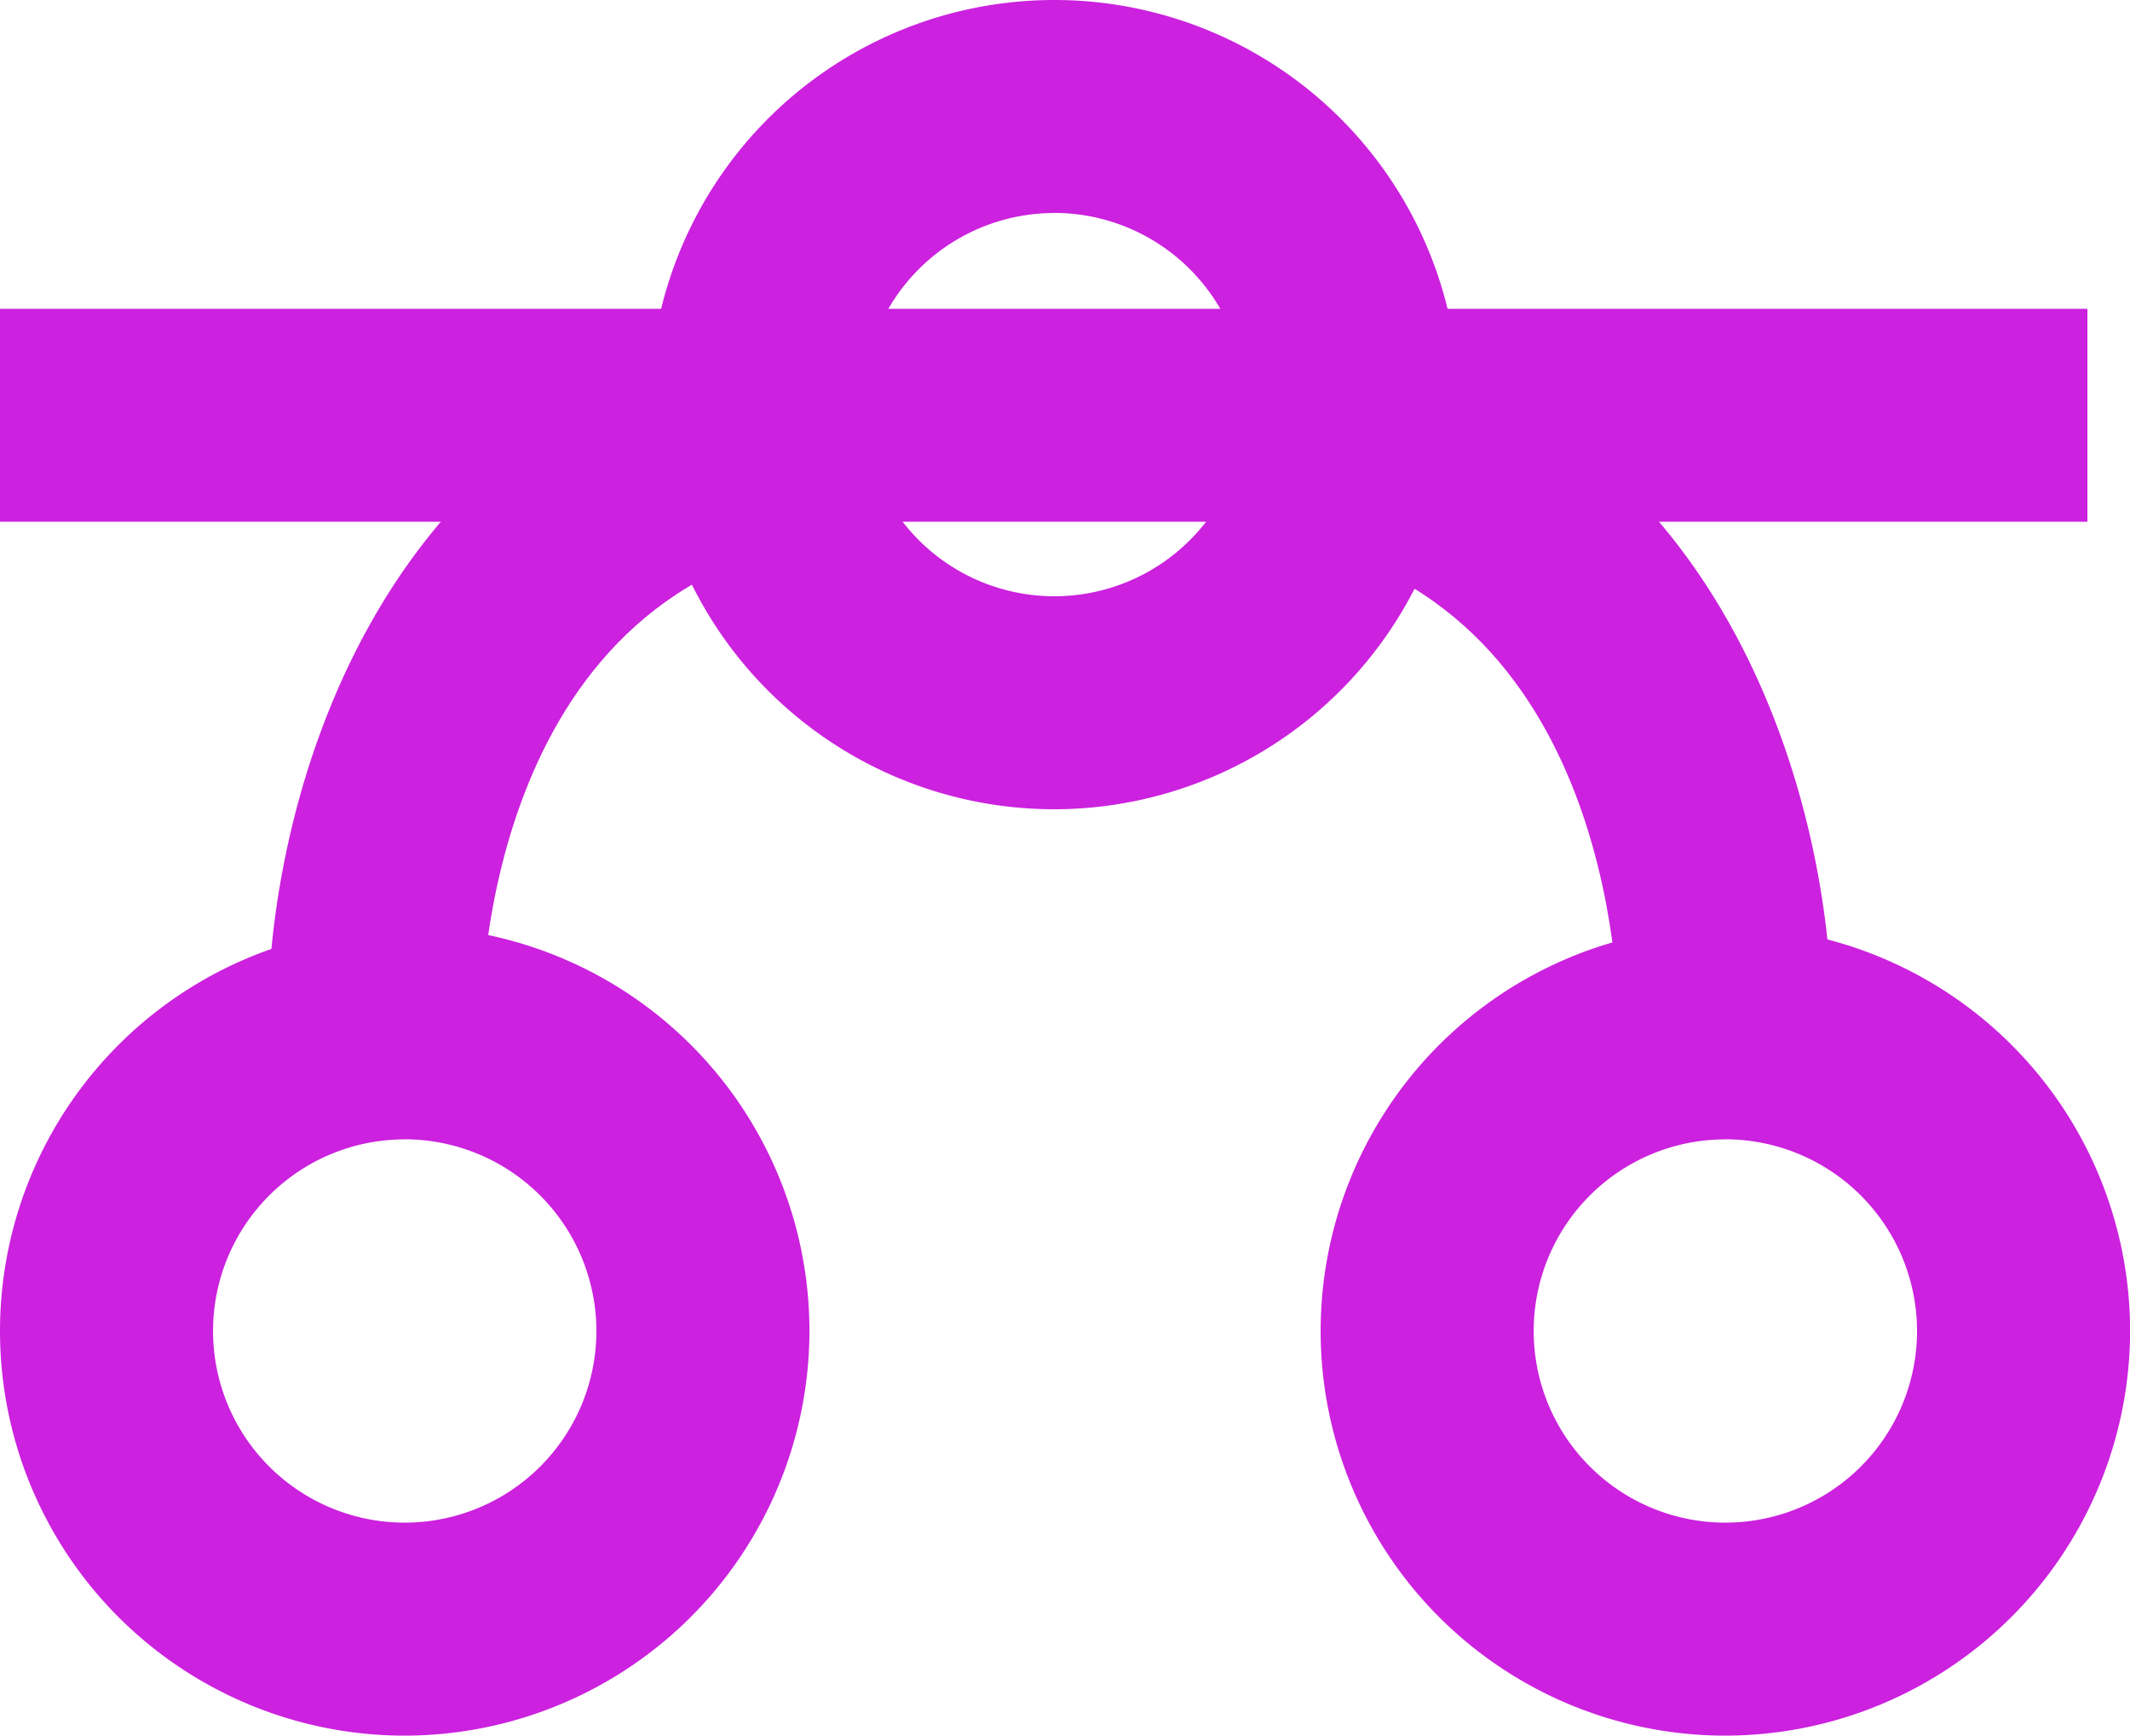 <svg id="downlink" xmlns="http://www.w3.org/2000/svg" width="27.004" height="22.009" viewBox="0 0 27.004 22.009">
  <g id="Group_492" data-name="Group 492" transform="translate(8.236)">
    <path id="Path_785" data-name="Path 785" d="M787.381,386.512a5.131,5.131,0,1,1,5.131-5.131A5.137,5.137,0,0,1,787.381,386.512Zm0-7.561a2.43,2.43,0,1,0,2.43,2.43A2.433,2.433,0,0,0,787.381,378.95Z" transform="translate(-782.25 -376.25)" fill="#cc21df"/>
  </g>
  <g id="Group_493" data-name="Group 493" transform="translate(16.743 11.747)">
    <path id="Path_786" data-name="Path 786" d="M803.131,408.262a5.131,5.131,0,1,1,5.131-5.131A5.137,5.137,0,0,1,803.131,408.262Zm0-7.561a2.43,2.43,0,1,0,2.43,2.43A2.433,2.433,0,0,0,803.131,400.7Z" transform="translate(-798 -398)" fill="#cc21df"/>
  </g>
  <g id="Group_494" data-name="Group 494" transform="translate(0 11.747)">
    <path id="Path_787" data-name="Path 787" d="M772.131,408.262a5.131,5.131,0,1,1,5.131-5.131A5.137,5.137,0,0,1,772.131,408.262Zm0-7.561a2.43,2.43,0,1,0,2.43,2.43A2.433,2.433,0,0,0,772.131,400.7Z" transform="translate(-767 -398)" fill="#cc21df"/>
  </g>
  <g id="Group_495" data-name="Group 495" transform="translate(0 3.916)">
    <rect id="Rectangle_363" data-name="Rectangle 363" width="26.464" height="2.7" transform="translate(0 0)" fill="#cc21df"/>
  </g>
  <g id="Group_496" data-name="Group 496" transform="translate(3.397 4.212)">
    <path id="Path_788" data-name="Path 788" d="M773.293,392.967c-.065-2.634,1.175-7.888,6.327-8.919l.529,2.648c-4.205.841-4.161,5.99-4.157,6.208Z" transform="translate(-773.291 -384.048)" fill="#cc21df"/>
  </g>
  <g id="Group_497" data-name="Group 497" transform="translate(16.366 4.212)">
    <path id="Path_789" data-name="Path 789" d="M804.159,392.967l-2.7-.067,1.35.033-1.35-.029c0-.218.048-5.367-4.157-6.208l.529-2.648C802.985,385.078,804.224,390.333,804.159,392.967Z" transform="translate(-797.303 -384.048)" fill="#cc21df"/>
  </g>
</svg>

